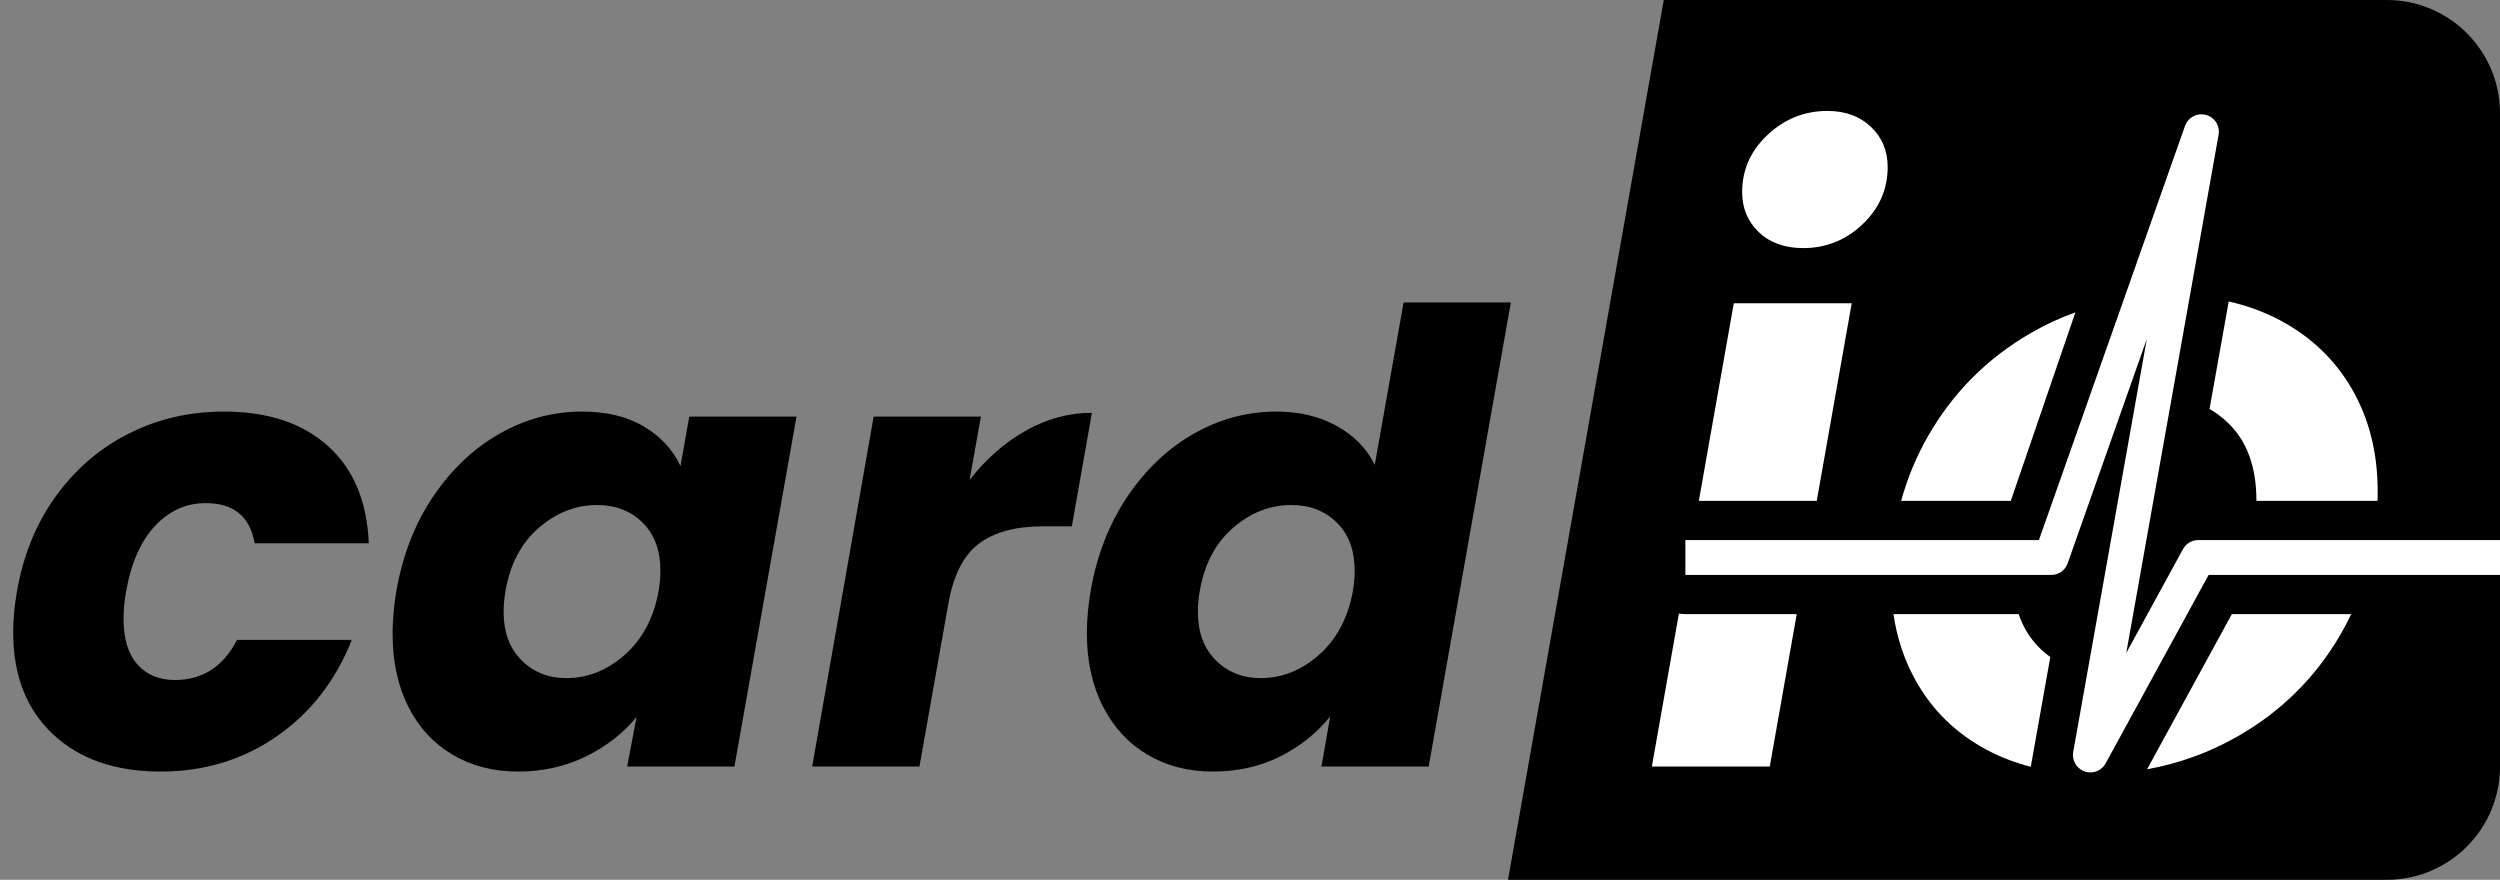 <?xml version="1.0" encoding="utf-8"?>
<svg viewBox="0 0 287 101" xmlns="http://www.w3.org/2000/svg">
  <rect x="0" y="0" width="287" height="101" fill="#808080" stroke="none"/>
  <path d="M 1.944 67.912 Q 3.024 61.648 6.408 56.968 Q 9.792 52.288 14.796 49.768 Q 19.8 47.248 25.704 47.248 Q 33.264 47.248 37.656 51.208 Q 42.048 55.168 42.336 62.368 L 29.232 62.368 Q 28.44 57.76 23.616 57.76 Q 20.232 57.76 17.784 60.388 Q 15.336 63.016 14.472 67.912 Q 14.184 69.424 14.184 71.08 Q 14.184 74.464 15.768 76.264 Q 17.352 78.064 20.088 78.064 Q 24.84 78.064 27.216 73.456 L 40.392 73.456 Q 37.584 80.512 31.752 84.544 Q 25.92 88.576 18.432 88.576 Q 10.656 88.576 6.084 84.292 Q 1.512 80.008 1.512 72.592 Q 1.512 70.36 1.944 67.912 Z M 45.503 67.84 Q 46.583 61.648 49.751 56.968 Q 52.919 52.288 57.383 49.768 Q 61.847 47.248 66.815 47.248 Q 71.063 47.248 73.943 48.976 Q 76.823 50.704 78.119 53.512 L 79.127 47.824 L 91.439 47.824 L 84.311 88 L 71.999 88 L 73.079 82.312 Q 70.775 85.12 67.247 86.848 Q 63.719 88.576 59.471 88.576 Q 55.223 88.576 51.947 86.632 Q 48.671 84.688 46.871 81.124 Q 45.071 77.56 45.071 72.736 Q 45.071 70.432 45.503 67.84 Z M 75.599 67.912 Q 75.815 66.616 75.815 65.536 Q 75.815 62.008 73.763 59.992 Q 71.711 57.976 68.543 57.976 Q 64.871 57.976 61.847 60.604 Q 58.823 63.232 58.031 67.84 Q 57.815 69.136 57.815 70.216 Q 57.815 73.744 59.867 75.796 Q 61.919 77.848 65.015 77.848 Q 68.687 77.848 71.711 75.184 Q 74.735 72.52 75.599 67.912 Z M 111.311 55.096 Q 114.119 51.496 117.755 49.444 Q 121.391 47.392 125.351 47.392 L 123.047 60.424 L 119.663 60.424 Q 115.055 60.424 112.391 62.404 Q 109.727 64.384 108.863 69.352 L 105.551 88 L 93.239 88 L 100.295 47.824 L 112.607 47.824 L 111.311 55.096 Z M 125.205 67.84 Q 126.285 61.648 129.453 56.968 Q 132.621 52.288 137.085 49.768 Q 141.549 47.248 146.517 47.248 Q 150.477 47.248 153.465 48.904 Q 156.453 50.56 157.821 53.368 L 161.133 34.72 L 173.445 34.72 L 164.013 88 L 151.701 88 L 152.709 82.24 Q 150.405 85.12 146.949 86.848 Q 143.493 88.576 139.245 88.576 Q 134.997 88.576 131.721 86.632 Q 128.445 84.688 126.609 81.088 Q 124.773 77.488 124.773 72.664 Q 124.773 70.432 125.205 67.84 Z M 155.301 67.912 Q 155.517 66.616 155.517 65.536 Q 155.517 62.008 153.465 59.992 Q 151.413 57.976 148.245 57.976 Q 144.573 57.976 141.549 60.604 Q 138.525 63.232 137.733 67.84 Q 137.517 69.136 137.517 70.216 Q 137.517 73.744 139.569 75.796 Q 141.621 77.848 144.717 77.848 Q 148.389 77.848 151.413 75.184 Q 154.437 72.52 155.301 67.912 Z" style="white-space: pre;"/>
  <path d="M 274 0 C 281.18 0 287 5.82 287 13 L 287 88 C 287 95.18 281.18 101 274 101 L 173.12 101 L 191 0 L 274 0 Z" style="fill: rgb(0, 0, 0);"/>
  <path d="M 207.008 28.48 C 204.896 28.48 203.2 27.872 201.92 26.656 C 200.64 25.44 200 23.904 200 22.048 C 200 19.488 200.976 17.296 202.928 15.472 C 204.88 13.648 207.168 12.736 209.792 12.736 C 211.84 12.736 213.504 13.344 214.784 14.56 C 216.064 15.776 216.704 17.312 216.704 19.168 C 216.704 21.728 215.744 23.92 213.824 25.744 C 211.904 27.568 209.632 28.48 207.008 28.48 Z M 212.576 34.816 L 208.563 57.5 L 195.027 57.5 L 199.04 34.816 L 212.576 34.816 Z M 203.168 88 L 189.632 88 L 192.738 70.444 C 193.019 70.481 193.306 70.5 193.598 70.5 L 206.264 70.5 L 203.168 88 Z M 228.078 86.08 C 224.59 84.224 221.886 81.6 219.966 78.208 C 218.648 75.88 217.783 73.311 217.369 70.5 L 231.744 70.5 C 232.248 71.979 233.01 73.236 234.03 74.272 C 234.452 74.7 234.901 75.084 235.377 75.423 L 233.576 85.531 L 233.131 88.028 C 231.339 87.568 229.654 86.919 228.078 86.08 Z M 221.358 50.032 C 224.206 45.072 228.11 41.152 233.07 38.272 C 234.735 37.305 236.464 36.5 238.255 35.858 L 230.839 57.5 L 218.252 57.5 C 218.962 54.89 219.998 52.401 221.358 50.032 Z M 261.774 36.784 C 265.326 38.672 268.078 41.312 270.03 44.704 C 271.982 48.096 272.958 52 272.958 56.416 C 272.958 56.779 272.953 57.141 272.943 57.5 L 259.038 57.5 C 259.038 57.491 259.038 57.481 259.038 57.472 C 259.038 53.632 257.966 50.672 255.822 48.592 C 255.154 47.944 254.432 47.397 253.655 46.951 L 255.855 34.61 C 257.961 35.081 259.934 35.806 261.774 36.784 Z M 268.638 72.928 C 265.758 77.856 261.806 81.744 256.782 84.592 C 253.566 86.415 250.134 87.654 246.486 88.311 L 256.217 70.5 L 269.918 70.5 C 269.529 71.324 269.102 72.134 268.638 72.928 Z M 234.271 83.554 L 237.991 76.745 C 237.991 76.745 237.991 76.745 237.991 76.745 L 234.271 83.554 Z" style="fill: rgb(255, 255, 255); white-space: pre;"/>
  <path style="fill: none; stroke-linejoin: round; stroke-linecap: square; stroke: rgb(255, 255, 255); stroke-width: 4px;" d="M 285 64 L 252.362 64 L 239.975 86.671 L 252.725 15.122 L 235.483 64 L 195.483 64"/>
</svg>